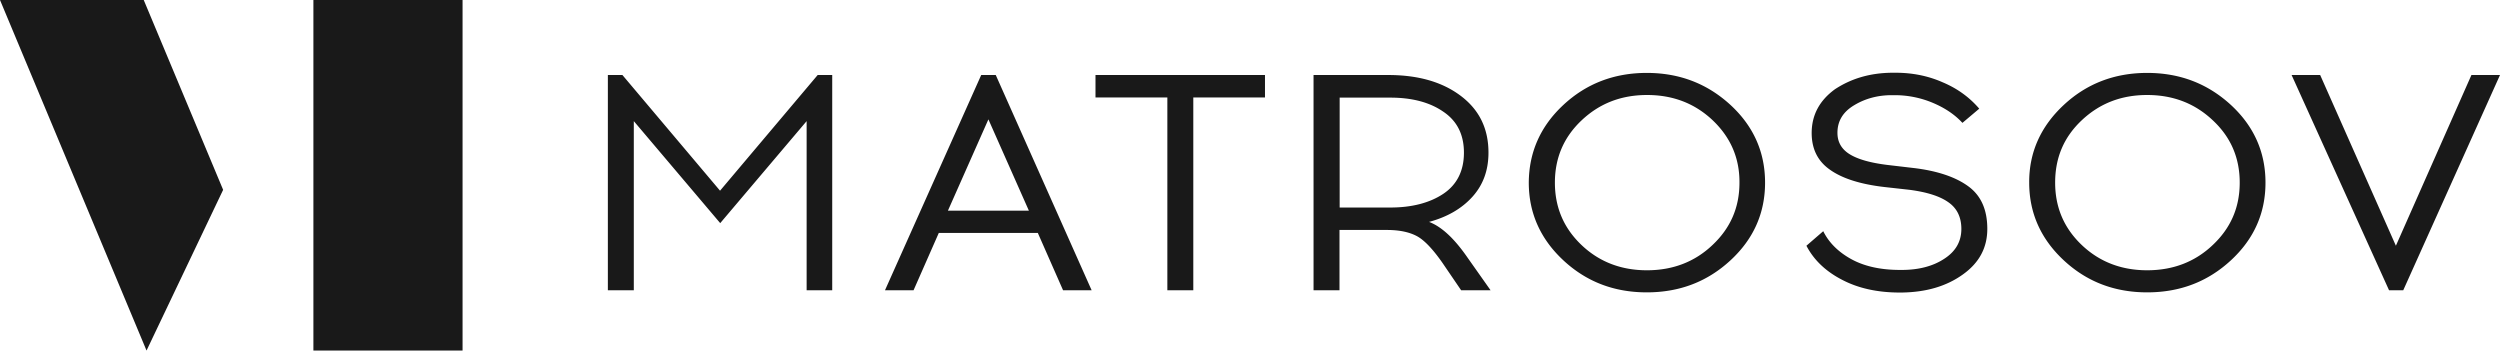 <svg xmlns="http://www.w3.org/2000/svg" viewBox="0 0 142.63 20"><path d="M0 0h8.2l4.53 10.83L8.36 20 0 0zm17.88 0h8.51v20h-8.51V0z" fill-rule="evenodd" clip-rule="evenodd" fill="#191919"/><path d="M47.5 16.56h-1.48V6.91l-4.93 5.82-4.93-5.82v9.65h-1.48V4.28h.83l5.57 6.6 5.57-6.6h.83v12.28h.02zm6.06-3.27l-1.44 3.27h-1.63l5.49-12.28h.83l5.47 12.28h-1.63l-1.44-3.27h-5.65zm2.83-6.48l-2.31 5.21h4.62l-2.31-5.21zm11.69-1.25v11H66.6v-11h-4.1V4.28h9.67v1.28h-4.09zm6.87-1.28h4.25c1.7 0 3.08.39 4.14 1.19 1.06.8 1.58 1.87 1.58 3.24 0 1-.3 1.83-.91 2.51-.61.68-1.44 1.16-2.48 1.44.73.28 1.45.96 2.19 2.03l1.32 1.87h-1.68l-1.07-1.57c-.54-.77-1.02-1.28-1.44-1.51-.42-.23-.99-.36-1.73-.36h-2.7v3.44h-1.48V4.28h.01zm1.48 1.28v6.28h2.89c1.22 0 2.24-.26 3.02-.78.78-.52 1.18-1.31 1.18-2.35 0-1.03-.39-1.81-1.18-2.34-.78-.54-1.8-.8-3.02-.8h-2.89v-.01zm12.76.43c1.31-1.22 2.9-1.83 4.76-1.83 1.87 0 3.45.61 4.78 1.83 1.32 1.22 1.97 2.7 1.97 4.43 0 1.73-.65 3.21-1.97 4.43-1.32 1.22-2.9 1.83-4.78 1.83-1.87 0-3.45-.61-4.76-1.83-1.31-1.22-1.97-2.7-1.97-4.43.01-1.73.66-3.21 1.97-4.43zm8.52.87c-1.02-.96-2.26-1.44-3.74-1.44-1.48 0-2.71.48-3.73 1.44S88.71 9 88.71 10.42s.51 2.6 1.52 3.56 2.26 1.44 3.73 1.44c1.48 0 2.73-.48 3.74-1.44 1.02-.96 1.54-2.13 1.54-3.56.01-1.42-.52-2.6-1.53-3.56zm10.24-2.71h.2c.93 0 1.83.17 2.67.54.86.36 1.55.87 2.1 1.51l-.96.81c-.45-.49-1.03-.87-1.73-1.16a5.59 5.59 0 00-2.11-.42h-.2c-.78 0-1.5.19-2.13.57-.64.38-.96.9-.96 1.58 0 .52.23.93.7 1.22.47.29 1.18.49 2.15.61l1.45.17c1.39.16 2.45.52 3.18 1.06s1.07 1.35 1.07 2.42c0 1.07-.46 1.94-1.41 2.61-.94.67-2.09 1-3.47 1.02h-.12c-1.28 0-2.38-.25-3.29-.73-.93-.48-1.61-1.13-2.03-1.94l.96-.83c.32.65.86 1.19 1.61 1.6.75.41 1.68.61 2.76.61h.12c.97 0 1.79-.22 2.42-.64.65-.42.97-.99.97-1.7 0-.67-.25-1.18-.74-1.52-.49-.35-1.23-.58-2.21-.71l-1.44-.16c-1.38-.16-2.41-.49-3.11-.99-.7-.49-1.04-1.19-1.04-2.09 0-1.03.45-1.86 1.33-2.5.93-.61 2-.93 3.26-.94zm9.79 1.84c1.31-1.22 2.9-1.83 4.76-1.83 1.87 0 3.45.61 4.78 1.83 1.32 1.22 1.97 2.7 1.97 4.43 0 1.73-.65 3.21-1.97 4.43-1.32 1.22-2.9 1.83-4.78 1.83-1.87 0-3.45-.61-4.76-1.83-1.31-1.22-1.97-2.7-1.97-4.43-.01-1.73.66-3.21 1.97-4.43zm8.5.87c-1.02-.96-2.26-1.44-3.74-1.44-1.48 0-2.71.48-3.73 1.44s-1.52 2.13-1.52 3.56c0 1.42.51 2.6 1.52 3.56s2.26 1.44 3.73 1.44c1.48 0 2.73-.48 3.74-1.44 1.02-.96 1.54-2.13 1.54-3.56 0-1.42-.51-2.6-1.54-3.56zm10.87 9.7h-.81l-5.56-12.28h1.63l4.32 9.74L141 4.28h1.63l-5.52 12.28z" fill="#191919"/></svg>